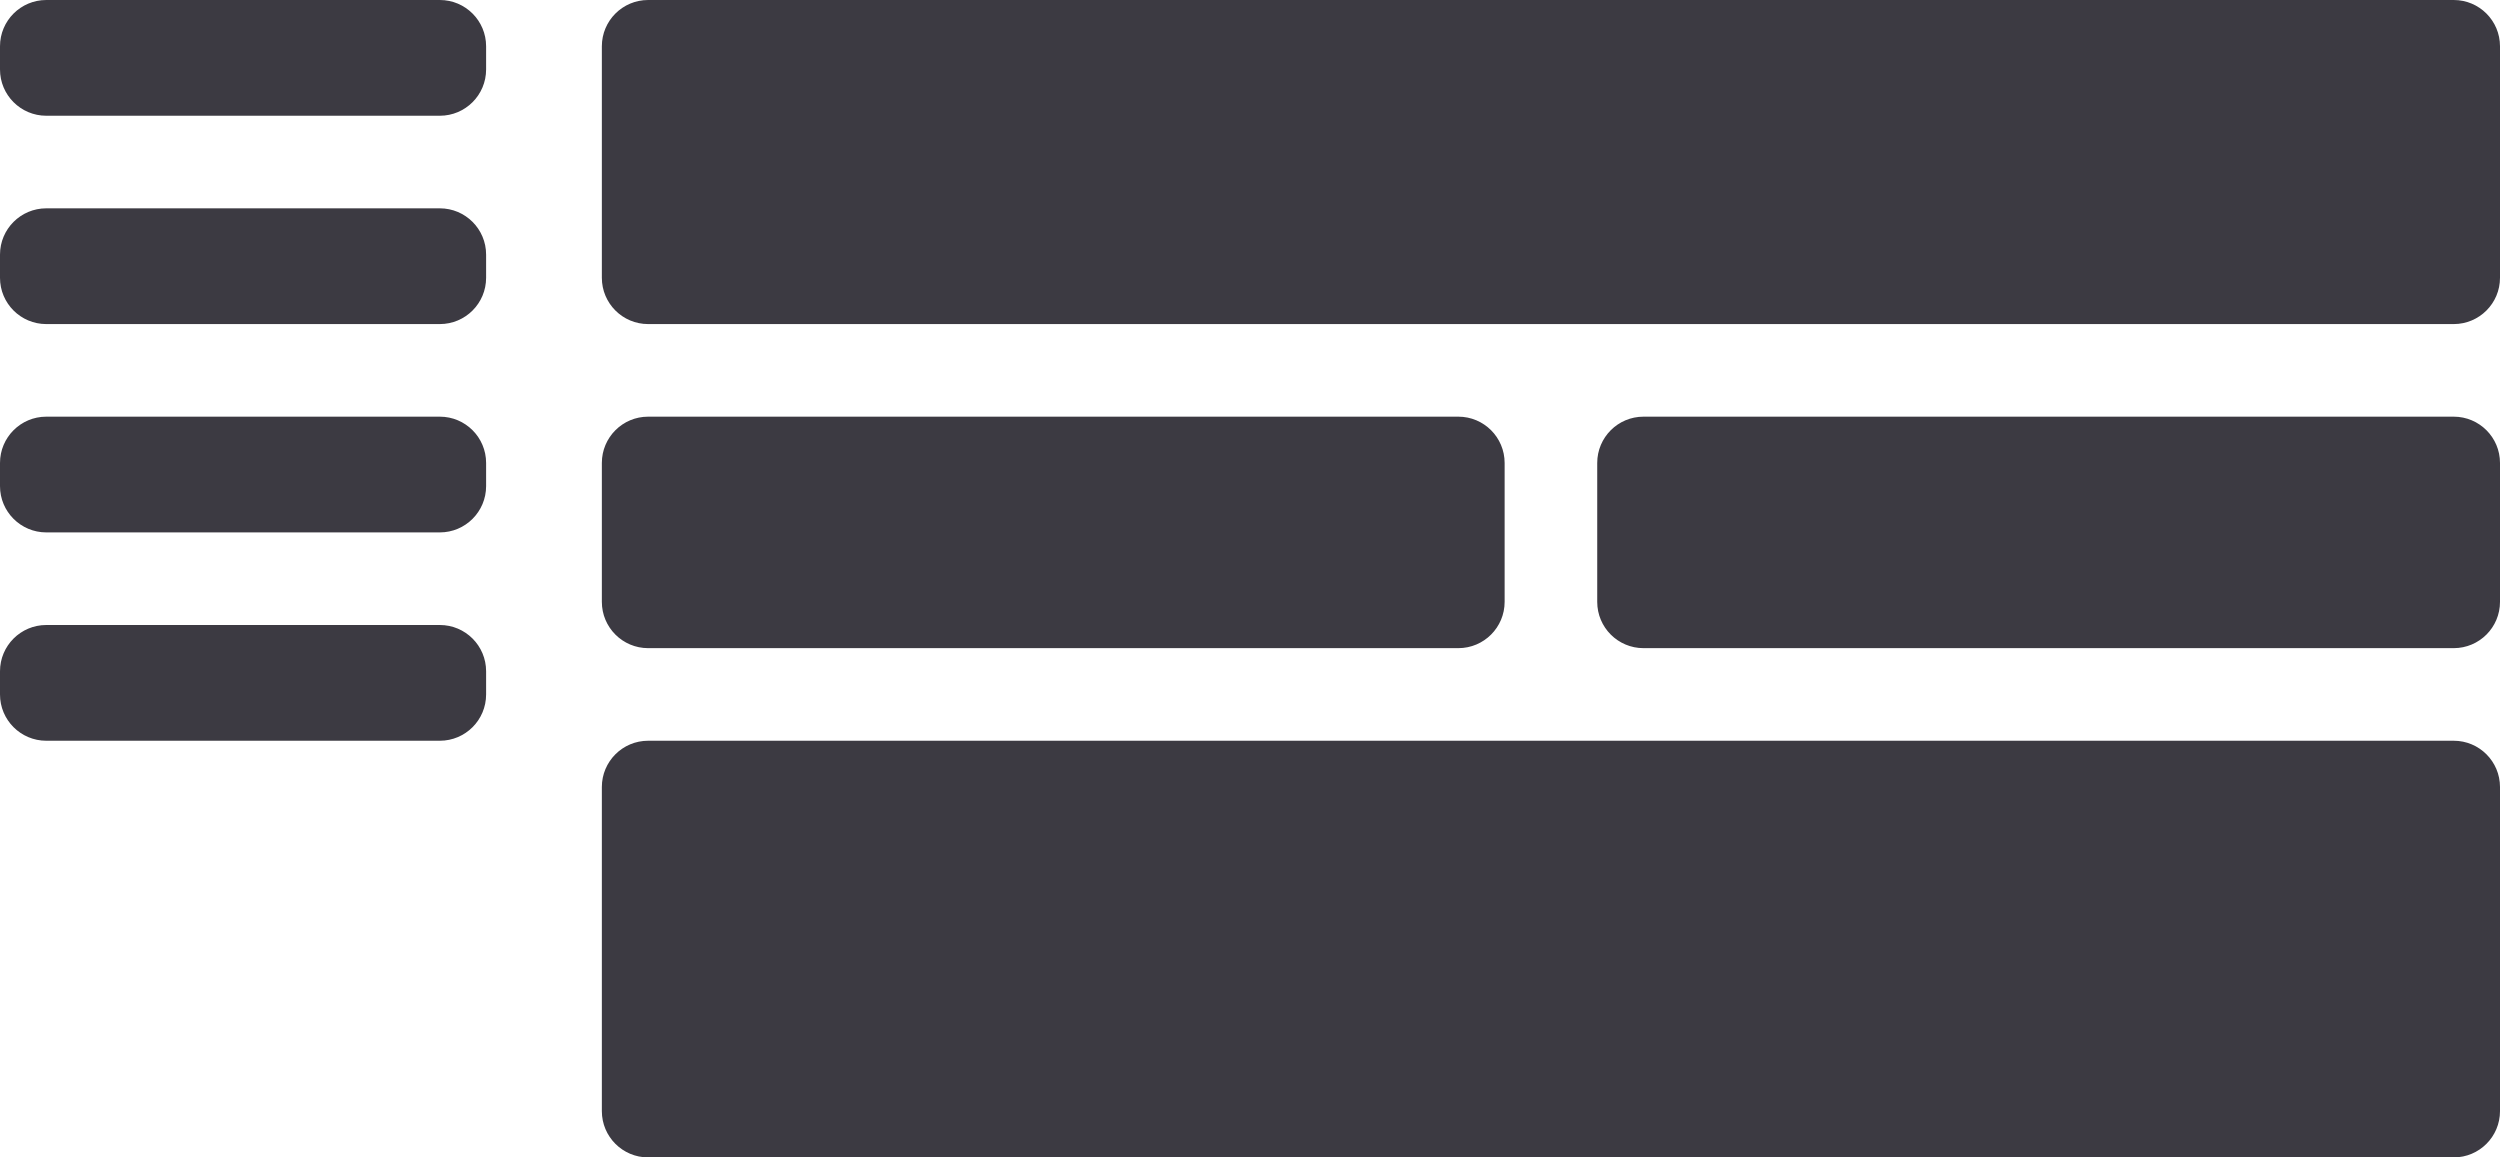 <svg width="108" height="50" viewBox="0 0 108 50" fill="none" xmlns="http://www.w3.org/2000/svg">
<path fill-rule="evenodd" clip-rule="evenodd" d="M2 0C0.895 0 0 0.895 0 2V3C0 4.105 0.895 5 2 5H19C20.105 5 21 4.105 21 3V2C21 0.895 20.105 0 19 0H2ZM2 9C0.895 9 0 9.895 0 11V12C0 13.105 0.895 14 2 14H19C20.105 14 21 13.105 21 12V11C21 9.895 20.105 9 19 9H2ZM0 20C0 18.895 0.895 18 2 18H19C20.105 18 21 18.895 21 20V21C21 22.105 20.105 23 19 23H2C0.895 23 0 22.105 0 21V20ZM2 27C0.895 27 0 27.895 0 29V30C0 31.105 0.895 32 2 32H19C20.105 32 21 31.105 21 30V29C21 27.895 20.105 27 19 27H2ZM26 2C26 0.895 26.895 0 28 0H106C107.105 0 108 0.895 108 2V12C108 13.105 107.105 14 106 14H28C26.895 14 26 13.105 26 12V2ZM28 18C26.895 18 26 18.895 26 20V26C26 27.105 26.895 28 28 28H63C64.105 28 65 27.105 65 26V20C65 18.895 64.105 18 63 18H28ZM26 34C26 32.895 26.895 32 28 32H106C107.105 32 108 32.895 108 34V48C108 49.105 107.105 50 106 50H28C26.895 50 26 49.105 26 48V34ZM71 18C69.895 18 69 18.895 69 20V26C69 27.105 69.895 28 71 28H106C107.105 28 108 27.105 108 26V20C108 18.895 107.105 18 106 18H71Z" fill="#3C3A42"/>
</svg>

